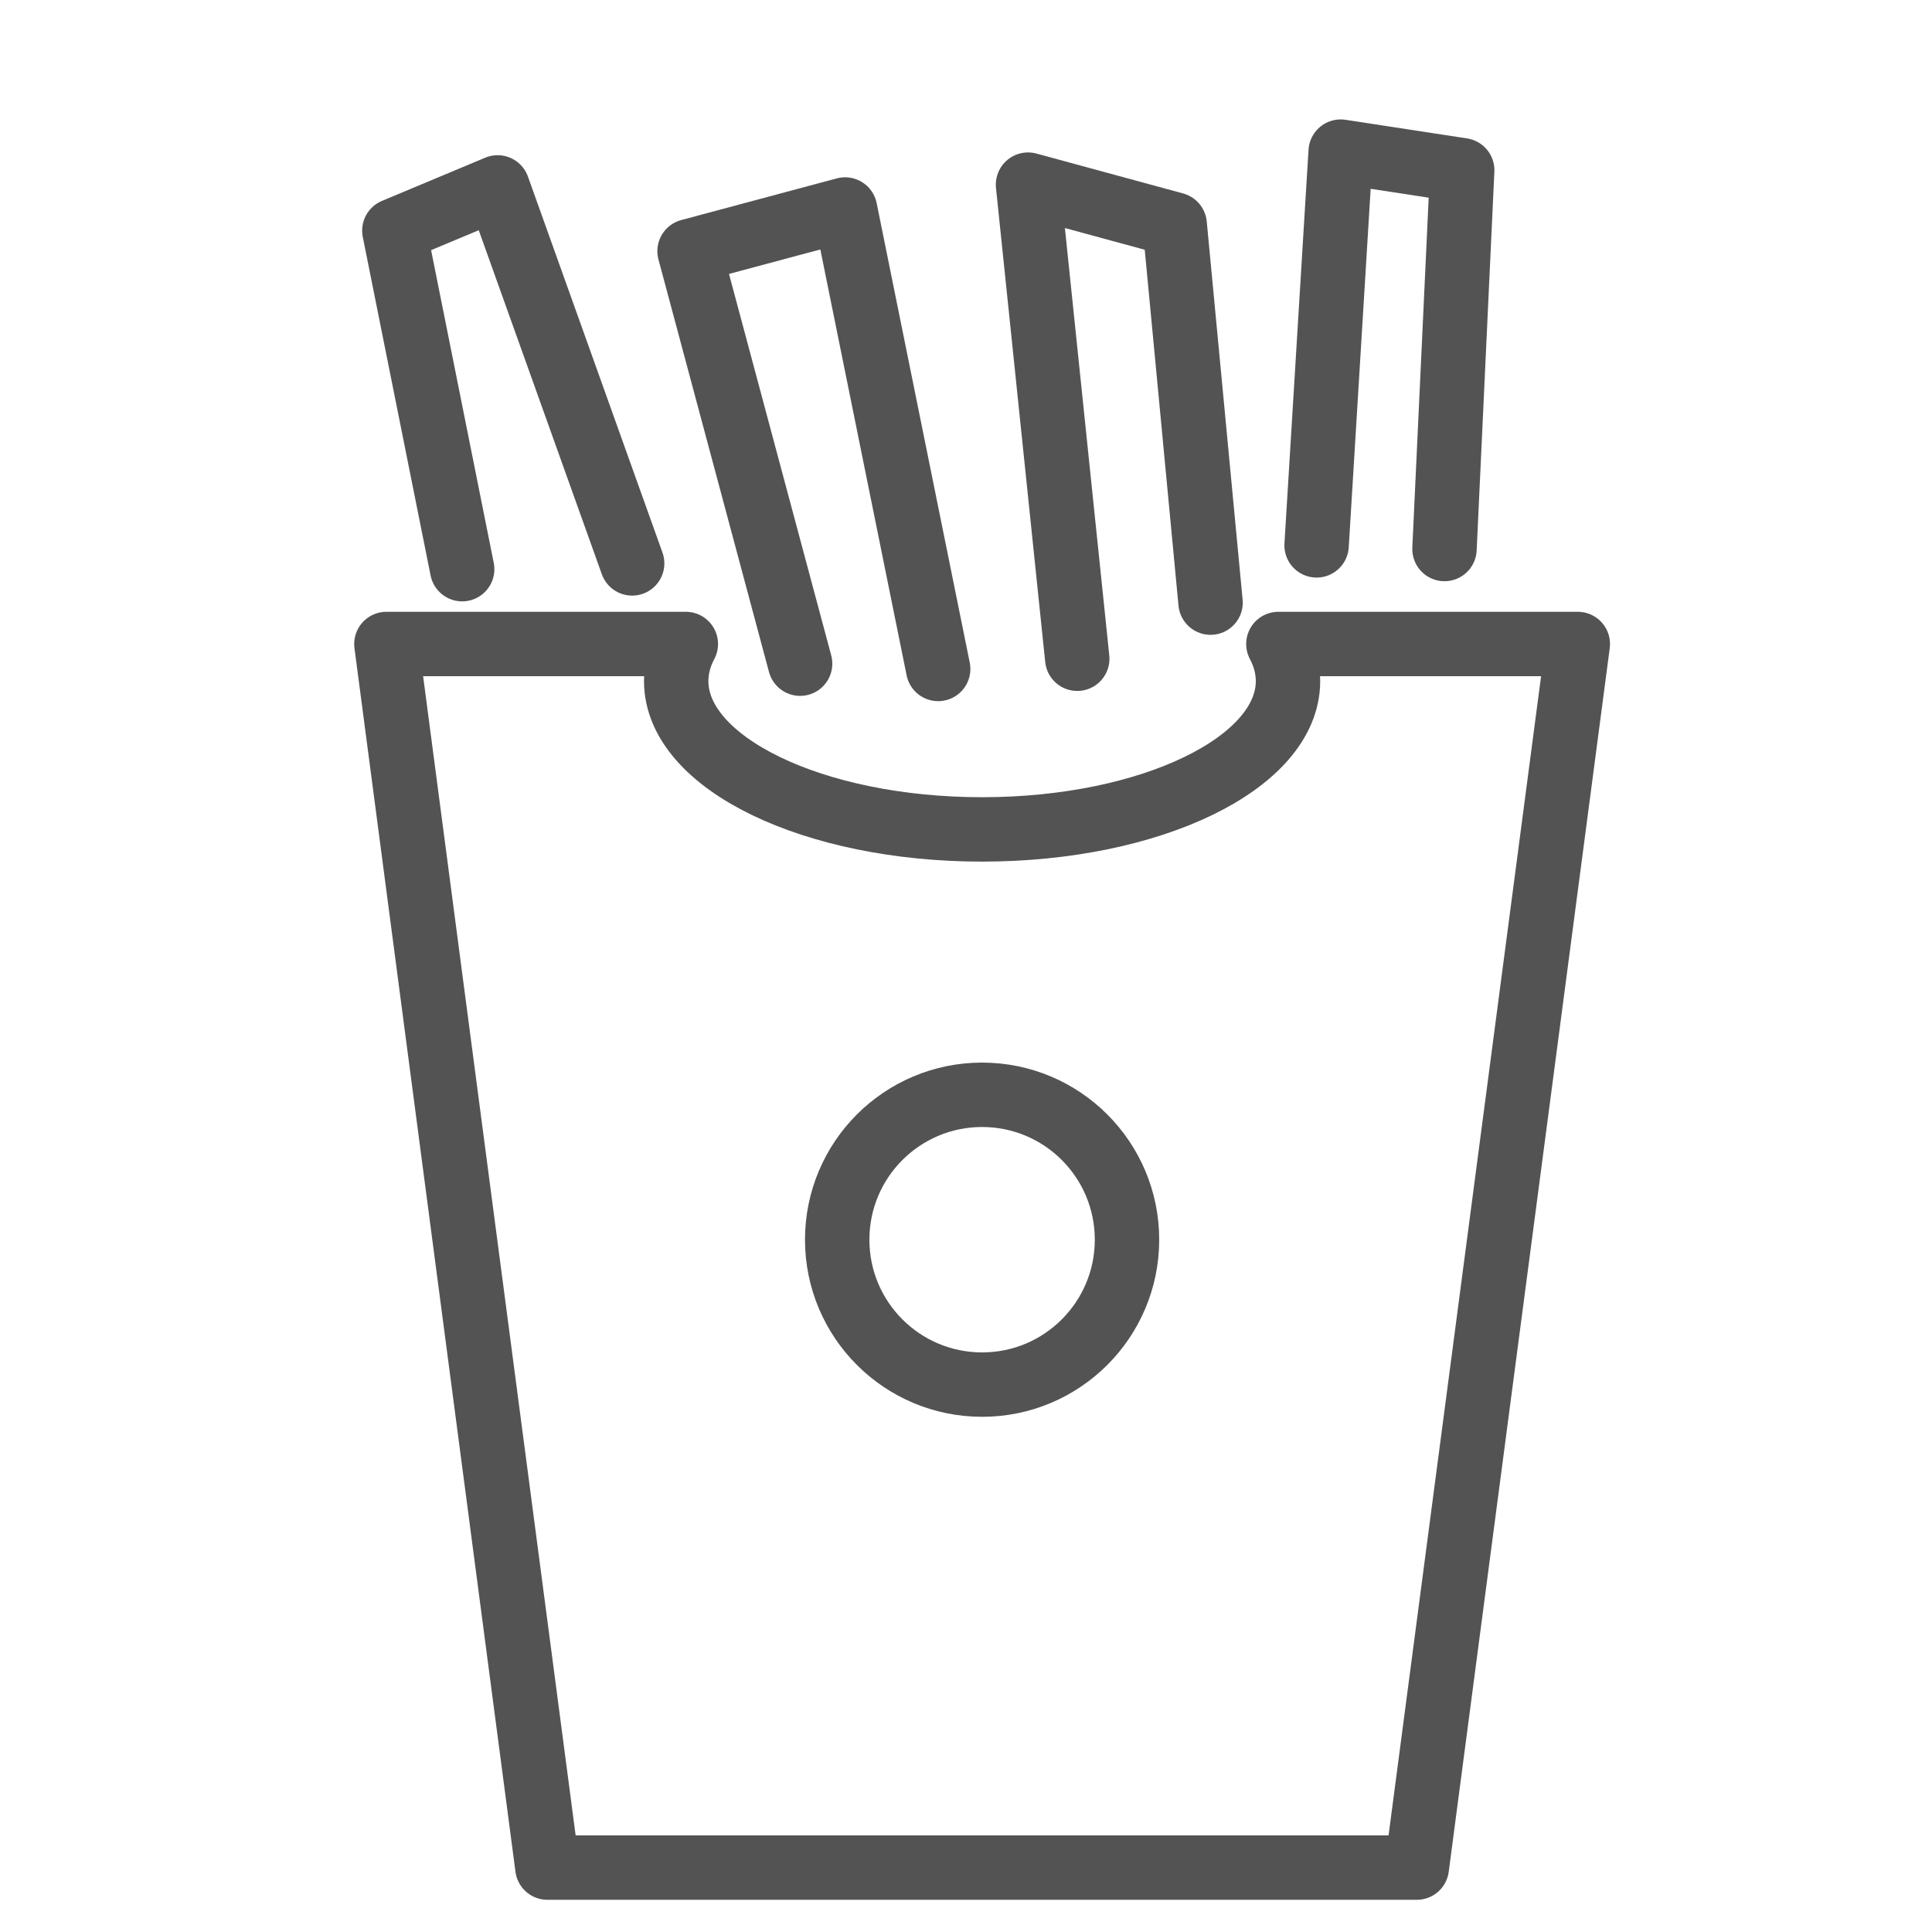 <?xml version="1.0" encoding="UTF-8" standalone="no"?>
<svg width="60px" height="60px" viewBox="0 0 60 60" version="1.1" xmlns="http://www.w3.org/2000/svg" xmlns:xlink="http://www.w3.org/1999/xlink" xmlns:sketch="http://www.bohemiancoding.com/sketch/ns">
    <!-- Generator: Sketch 3.2.2 (9983) - http://www.bohemiancoding.com/sketch -->
    <title>Fries</title>
    <desc>Created with Sketch.</desc>
    <defs></defs>
    <g id="stroked" stroke="none" stroke-width="1" fill="none" fill-rule="evenodd" sketch:type="MSPage">
        <g id="Kitchen" sketch:type="MSLayerGroup" transform="translate(-127, -118)" stroke="#535353" stroke-width="2" stroke-linecap="round" stroke-linejoin="round">
            <g id="Fries" transform="translate(138, 122)" sketch:type="MSShapeGroup">
                <path d="M10.299,16 L1,16 L6,54 L33,54 L38,16 L28.701,16 C28.896,16.368 29,16.754 29,17.152 C29,19.695 24.747,21.758 19.5,21.758 C14.253,21.758 10,19.695 10,17.152 C10,16.754 10.104,16.368 10.299,16 Z" id="Rectangle-676"></path>
                <path d="M13.848,16.611 L10.415,3.8 L15.245,2.506 L18.136,16.775" id="Rectangle-677"></path>
                <path d="M26.595,14.715 L25.481,2.973 L20.926,1.734 L22.455,16.458" id="Rectangle-678"></path>
                <path d="M29.888,12.937 L30.636,0.709 L34.41,1.287 L33.86,13.05" id="Path-1375"></path>
                <path d="M8.632,13.497 L4.454,1.82 L1.247,3.162 L3.353,13.676" id="Path-1376"></path>
                <circle id="Oval-629" cx="19.5" cy="34.5" r="4.5"></circle>
            </g>
        </g>
    </g>
</svg>
